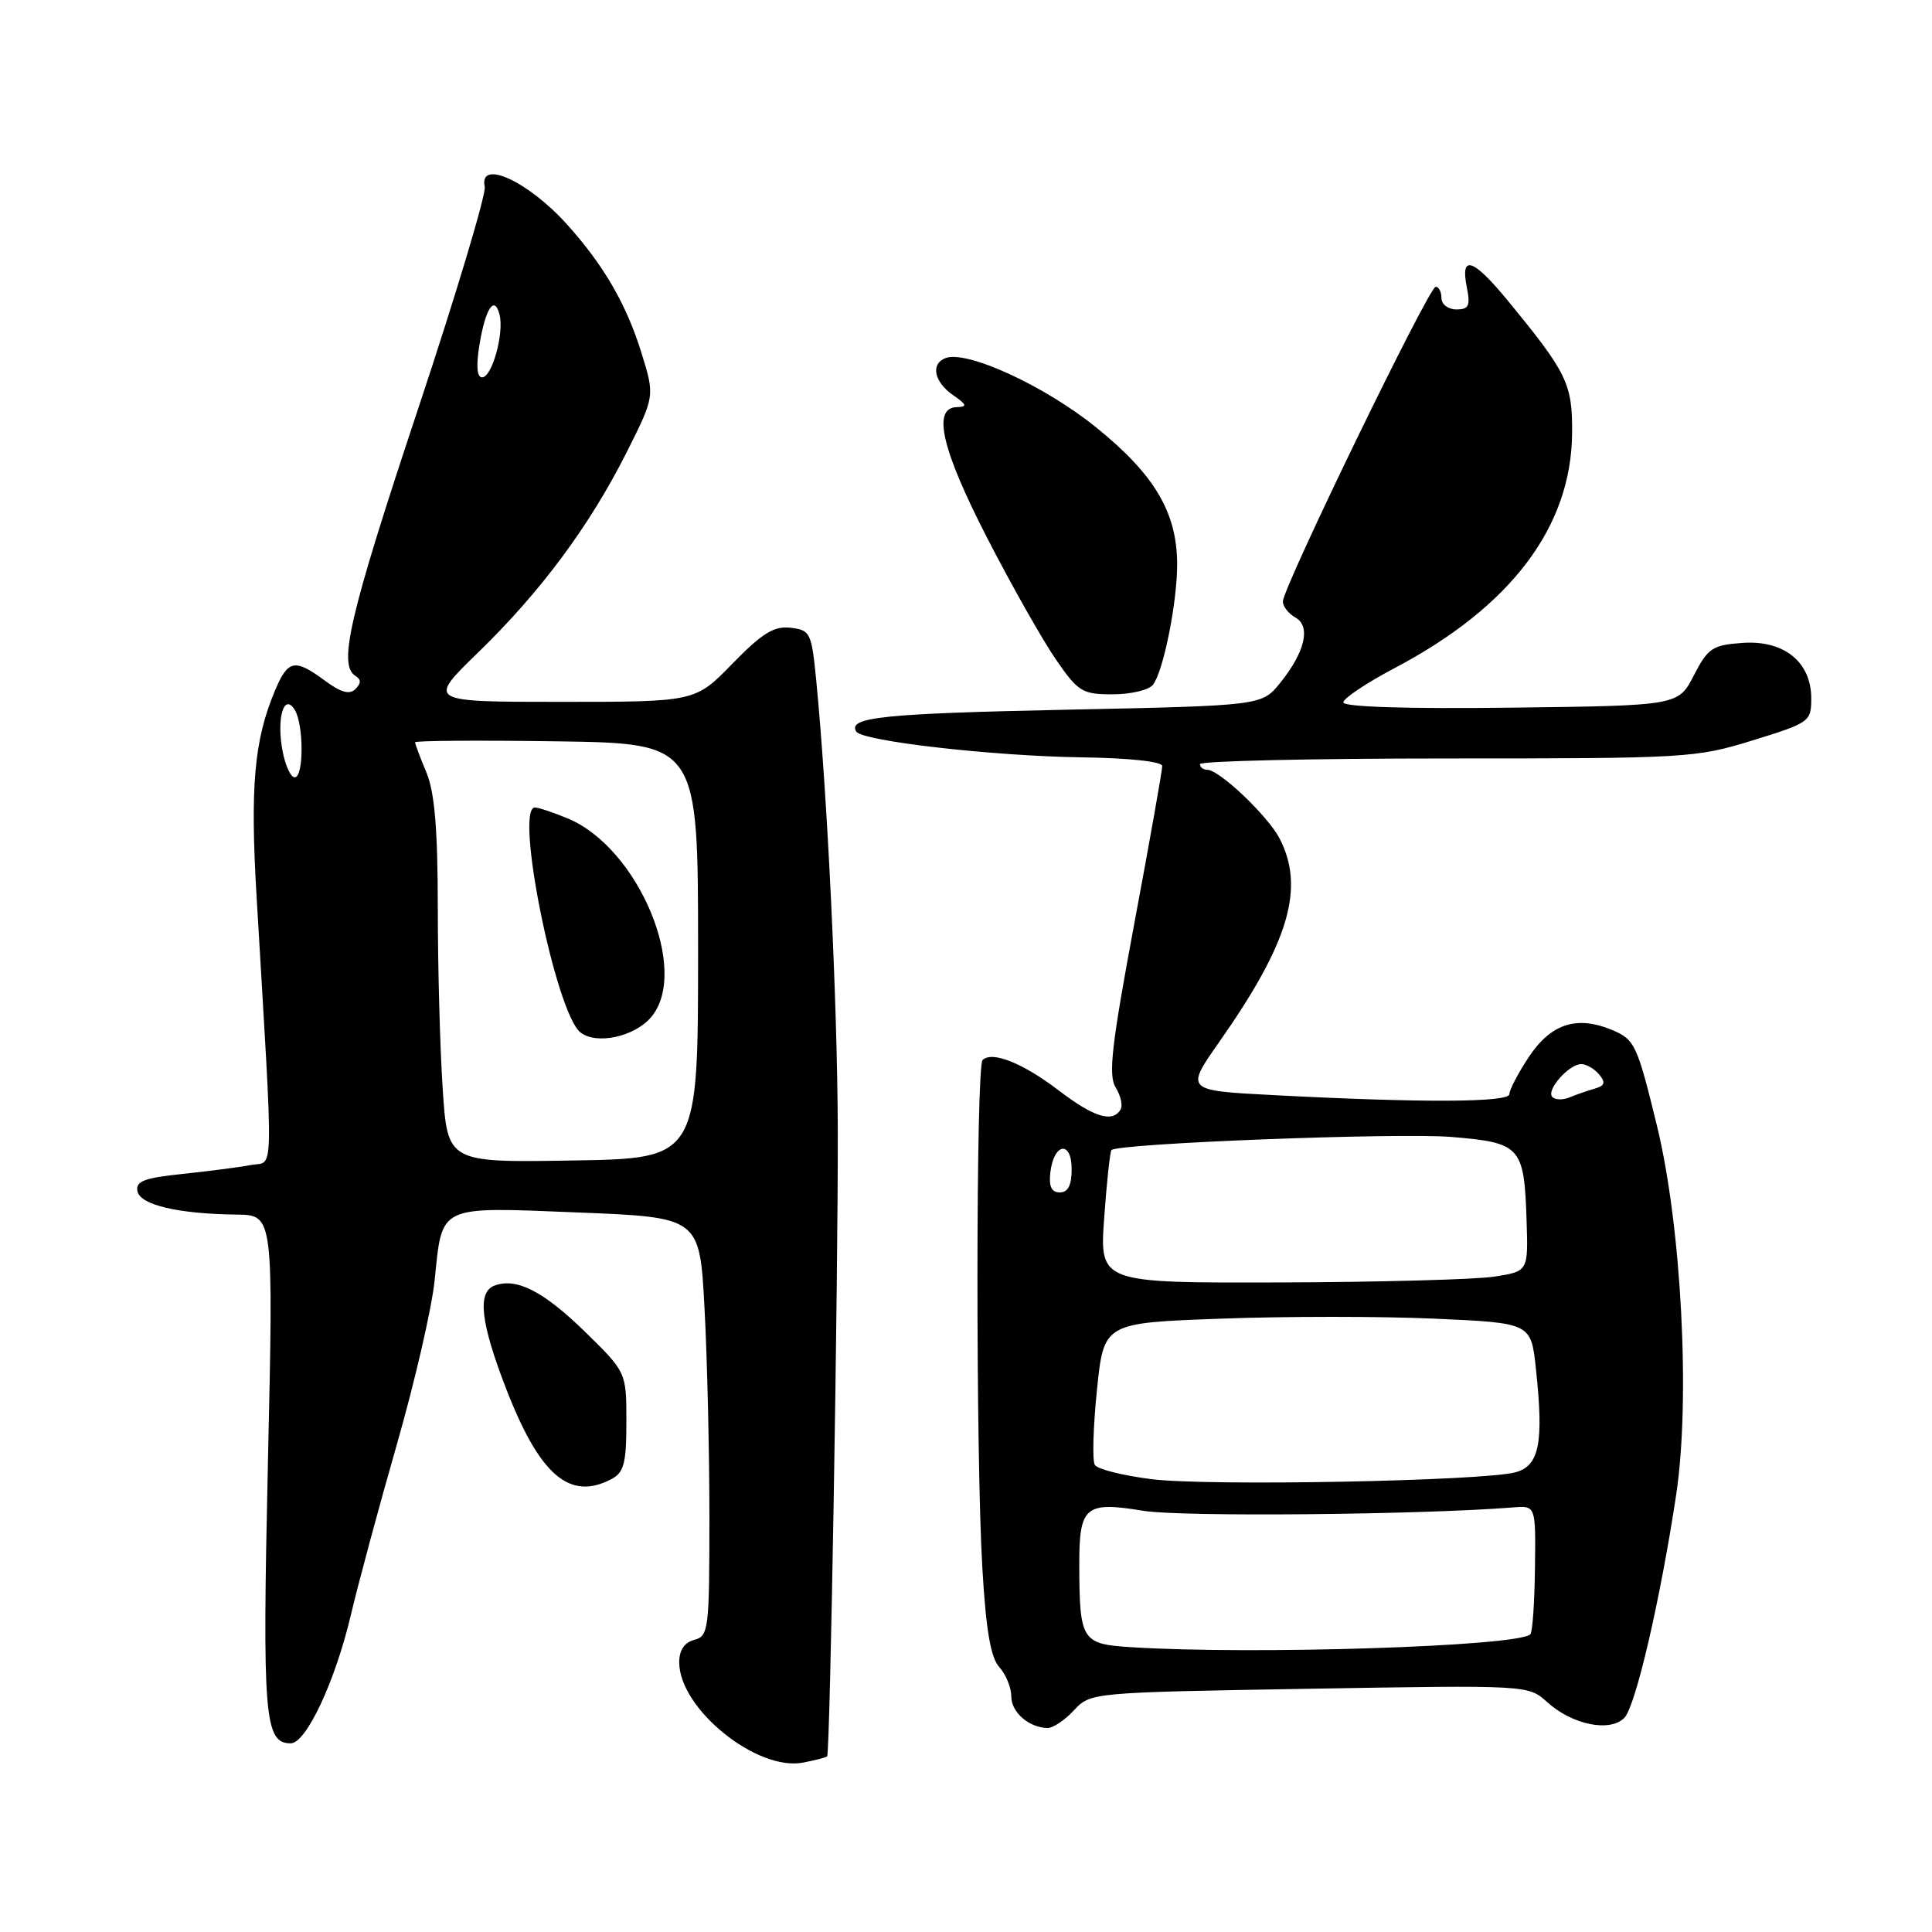 <?xml version="1.0" encoding="UTF-8" standalone="no"?>
<!DOCTYPE svg PUBLIC "-//W3C//DTD SVG 1.1//EN" "http://www.w3.org/Graphics/SVG/1.1/DTD/svg11.dtd" >
<svg xmlns="http://www.w3.org/2000/svg" xmlns:xlink="http://www.w3.org/1999/xlink" version="1.1" viewBox="0 0 256 256">
 <g >
 <path fill="currentColor"
d=" M 109.60 232.73 C 110.00 232.33 111.07 169.04 111.01 149.50 C 110.95 132.72 109.62 105.04 108.14 90.00 C 107.53 83.84 107.36 83.48 104.75 83.18 C 102.55 82.93 101.00 83.89 97.06 87.93 C 92.13 93.00 92.13 93.00 74.37 93.00 C 56.62 93.00 56.62 93.00 63.31 86.50 C 71.65 78.41 78.10 69.71 83.00 60.00 C 86.77 52.50 86.77 52.50 85.02 46.83 C 83.01 40.32 79.99 35.12 75.09 29.69 C 69.94 23.98 63.43 21.02 64.23 24.75 C 64.43 25.71 60.42 39.09 55.30 54.48 C 46.32 81.48 44.77 88.12 47.09 89.55 C 47.87 90.04 47.87 90.53 47.09 91.31 C 46.32 92.08 45.17 91.76 43.05 90.19 C 39.03 87.22 38.15 87.41 36.41 91.57 C 33.67 98.12 33.13 104.24 34.01 119.00 C 36.27 157.25 36.34 153.78 33.25 154.37 C 31.74 154.66 27.66 155.19 24.20 155.55 C 19.11 156.08 17.95 156.52 18.21 157.84 C 18.56 159.66 23.60 160.85 31.37 160.94 C 36.24 161.00 36.24 161.00 35.50 193.85 C 34.75 227.51 35.03 231.00 38.52 231.00 C 40.57 231.00 44.41 222.81 46.49 214.00 C 47.46 209.88 50.20 199.71 52.58 191.41 C 54.96 183.11 57.22 173.33 57.59 169.66 C 58.63 159.56 57.89 159.91 76.60 160.66 C 92.71 161.30 92.71 161.30 93.35 173.31 C 93.71 179.91 94.00 192.39 94.00 201.04 C 94.00 215.93 93.89 216.79 92.00 217.29 C 90.69 217.63 90.00 218.65 90.00 220.26 C 90.00 226.42 100.30 234.75 106.43 233.55 C 108.04 233.24 109.46 232.87 109.60 232.73 Z  M 142.30 226.63 C 144.50 224.26 144.57 224.26 173.50 223.77 C 202.50 223.28 202.50 223.28 205.00 225.53 C 208.34 228.55 213.30 229.56 215.23 227.63 C 216.72 226.14 220.02 211.90 222.11 198.01 C 224.00 185.39 222.80 162.47 219.55 149.15 C 216.93 138.41 216.61 137.74 213.64 136.49 C 208.93 134.52 205.51 135.63 202.56 140.08 C 201.15 142.21 200.00 144.42 200.00 144.98 C 200.00 146.09 188.36 146.14 168.77 145.11 C 157.04 144.50 157.04 144.50 161.60 138.00 C 170.80 124.89 172.94 117.65 169.55 111.10 C 168.00 108.11 161.57 102.00 159.97 102.00 C 159.43 102.00 159.00 101.66 159.00 101.25 C 159.00 100.84 173.74 100.50 191.75 100.50 C 223.48 100.50 224.74 100.43 232.25 98.10 C 239.79 95.77 240.00 95.62 240.00 92.53 C 240.00 87.71 236.37 84.79 230.87 85.19 C 226.91 85.47 226.31 85.87 224.44 89.50 C 222.37 93.50 222.37 93.50 200.18 93.77 C 186.42 93.94 178.00 93.67 178.00 93.07 C 178.00 92.54 181.04 90.51 184.75 88.55 C 200.19 80.42 208.20 69.85 208.31 57.43 C 208.37 50.85 207.68 49.43 199.72 39.75 C 195.19 34.25 193.49 33.69 194.35 38.00 C 194.85 40.52 194.64 41.00 192.98 41.00 C 191.89 41.00 191.00 40.33 191.00 39.50 C 191.00 38.67 190.65 38.00 190.23 38.00 C 189.34 38.00 169.97 77.90 169.99 79.70 C 169.99 80.36 170.74 81.31 171.64 81.82 C 173.73 82.99 172.93 86.40 169.62 90.50 C 167.19 93.50 167.19 93.50 141.34 94.04 C 116.95 94.55 112.29 95.04 113.46 96.94 C 114.24 98.20 131.53 100.18 143.26 100.35 C 149.64 100.44 153.99 100.91 154.00 101.50 C 154.01 102.05 152.35 111.42 150.31 122.32 C 147.27 138.62 146.83 142.50 147.84 144.11 C 148.51 145.20 148.80 146.51 148.47 147.04 C 147.39 148.80 144.92 148.03 140.26 144.47 C 135.52 140.85 131.44 139.23 130.20 140.46 C 129.31 141.35 129.28 192.81 130.17 207.83 C 130.65 216.03 131.27 219.65 132.42 220.91 C 133.29 221.87 134.00 223.61 134.00 224.78 C 134.00 226.89 136.32 228.91 138.80 228.97 C 139.51 228.99 141.09 227.93 142.30 226.63 Z  M 81.07 195.96 C 82.68 195.10 83.00 193.83 83.00 188.38 C 83.00 181.83 83.00 181.83 77.47 176.42 C 71.98 171.07 68.40 169.25 65.50 170.36 C 63.23 171.23 63.68 175.24 67.03 183.92 C 71.50 195.50 75.50 198.94 81.07 195.96 Z  M 152.76 90.75 C 154.15 89.02 156.00 79.77 155.98 74.70 C 155.94 67.87 152.97 62.87 145.23 56.62 C 138.43 51.12 128.09 46.37 125.28 47.45 C 123.29 48.21 123.77 50.59 126.25 52.33 C 128.14 53.64 128.22 53.90 126.75 53.95 C 123.49 54.05 124.80 59.62 130.83 71.33 C 134.03 77.55 138.10 84.74 139.87 87.32 C 142.87 91.68 143.39 92.00 147.43 92.00 C 149.81 92.00 152.21 91.44 152.76 90.75 Z  M 58.66 144.27 C 58.30 138.90 58.01 128.07 58.01 120.22 C 58.00 109.79 57.59 104.97 56.50 102.35 C 55.67 100.37 55.00 98.58 55.00 98.36 C 55.00 98.14 63.44 98.08 73.75 98.23 C 92.50 98.50 92.50 98.50 92.50 126.00 C 92.50 153.50 92.50 153.50 75.90 153.77 C 59.30 154.05 59.30 154.05 58.66 144.27 Z  M 86.25 134.81 C 91.46 128.76 84.63 112.38 75.26 108.46 C 73.33 107.66 71.36 107.00 70.88 107.00 C 68.14 107.00 73.61 134.10 76.89 136.78 C 78.97 138.47 84.01 137.41 86.25 134.81 Z  M 37.44 99.51 C 36.62 95.18 37.62 91.78 39.04 94.03 C 40.26 95.97 40.27 103.00 39.05 103.00 C 38.52 103.00 37.80 101.43 37.44 99.51 Z  M 63.52 45.75 C 64.31 40.88 65.52 39.03 66.19 41.68 C 66.82 44.15 65.20 50.00 63.88 50.00 C 63.20 50.00 63.07 48.51 63.52 45.75 Z  M 149.85 218.26 C 143.33 217.85 143.04 217.39 143.01 207.37 C 143.00 199.58 143.78 198.92 151.50 200.19 C 156.47 201.01 188.18 200.72 200.50 199.74 C 203.50 199.50 203.50 199.50 203.39 207.77 C 203.34 212.32 203.06 216.27 202.78 216.55 C 201.18 218.16 166.07 219.29 149.85 218.26 Z  M 152.60 196.00 C 148.81 195.52 145.42 194.68 145.07 194.11 C 144.72 193.55 144.85 189.09 145.35 184.19 C 146.26 175.29 146.26 175.29 161.78 174.73 C 170.31 174.41 183.05 174.41 190.09 174.73 C 202.87 175.30 202.87 175.30 203.52 181.40 C 204.57 191.23 203.97 194.24 200.79 195.09 C 196.40 196.25 160.11 196.94 152.60 196.00 Z  M 146.31 161.37 C 146.65 156.63 147.08 152.58 147.28 152.39 C 148.16 151.50 185.30 150.07 192.29 150.65 C 201.52 151.41 201.96 151.90 202.28 161.72 C 202.50 168.46 202.50 168.46 198.00 169.16 C 195.53 169.54 182.75 169.89 169.60 169.93 C 145.70 170.00 145.70 170.00 146.31 161.37 Z  M 139.18 155.33 C 139.64 151.43 142.00 151.09 142.00 154.92 C 142.00 157.05 141.52 158.00 140.43 158.00 C 139.32 158.00 138.96 157.22 139.18 155.33 Z  M 205.70 145.36 C 204.82 144.48 207.88 141.00 209.53 141.00 C 210.20 141.00 211.27 141.62 211.90 142.38 C 212.79 143.45 212.65 143.87 211.27 144.26 C 210.30 144.54 208.80 145.06 207.95 145.42 C 207.09 145.77 206.08 145.75 205.70 145.36 Z "/>
</g>
</svg>